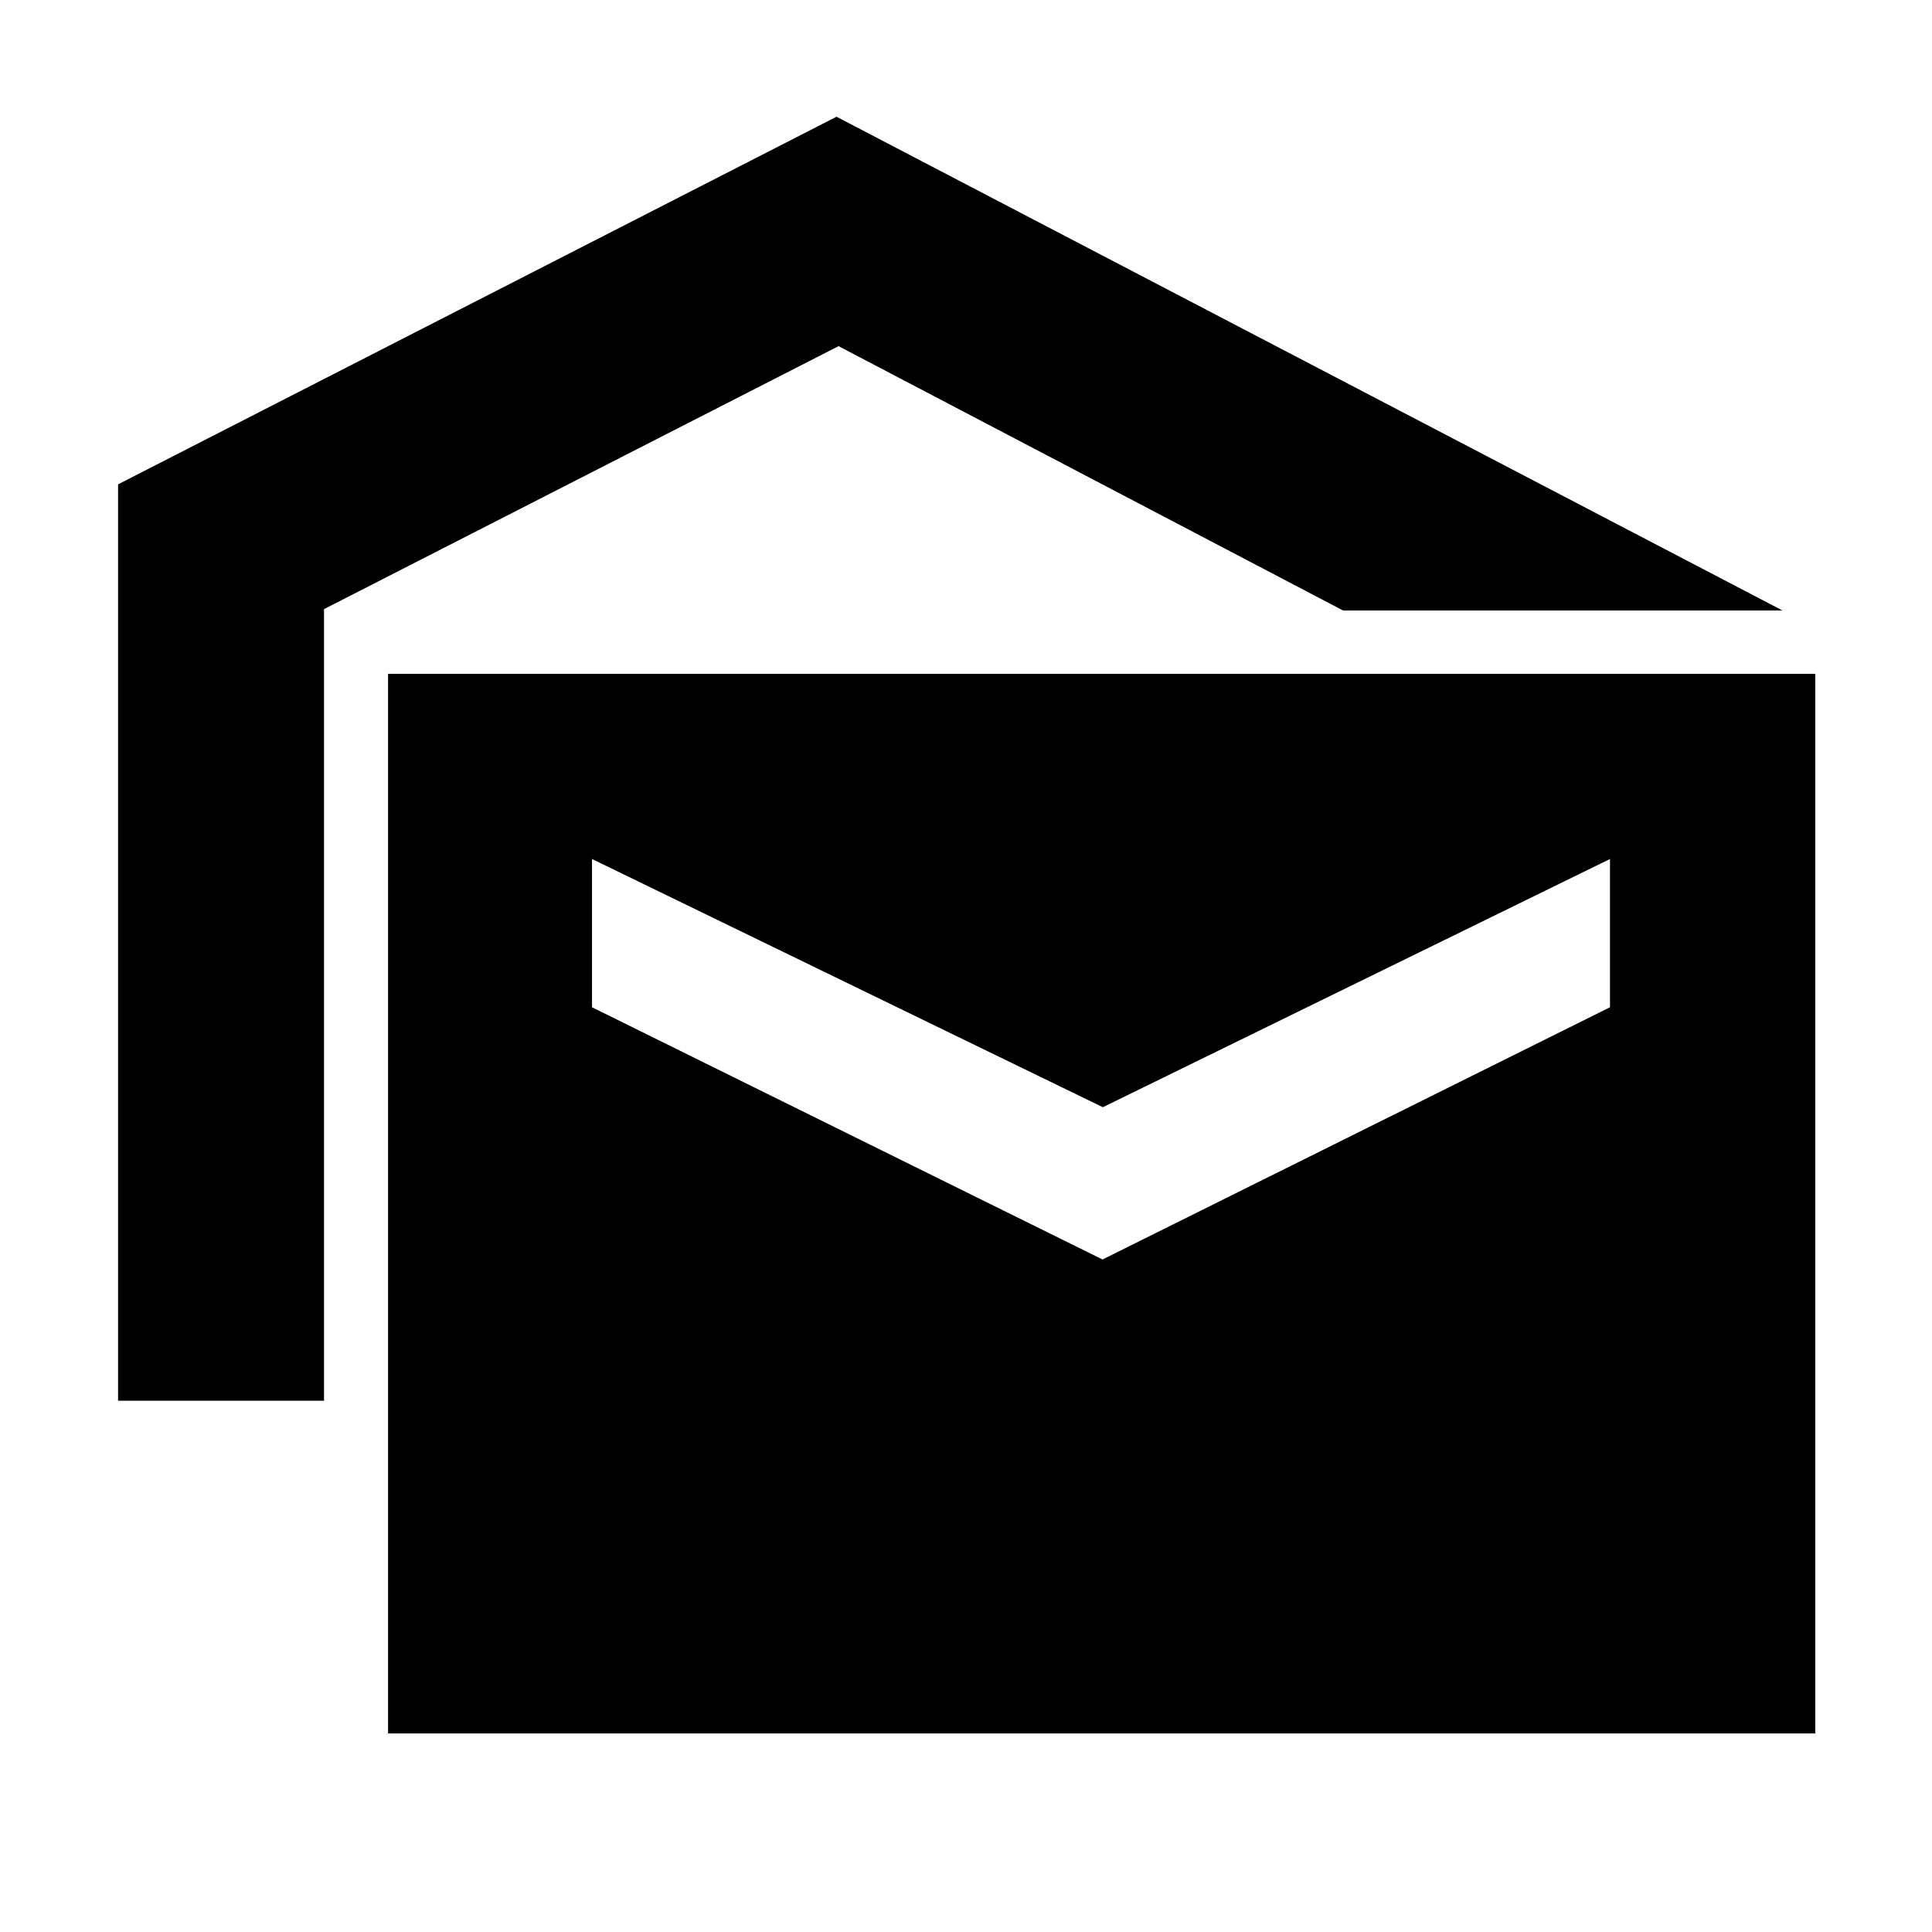 <svg xmlns="http://www.w3.org/2000/svg" height="40" viewBox="0 -960 960 960" width="40"><path d="M58.67-264v-455.33l357-182.67 470 245.33H667.33L416.67-788 161-657.33V-264H58.67ZM192.83-98.67v-526.5H902v526.5H192.83Zm355-235.5L800-459.5v-73.67L548-409.83 294.17-533.17v73.67l253.66 125.33Z"/></svg>